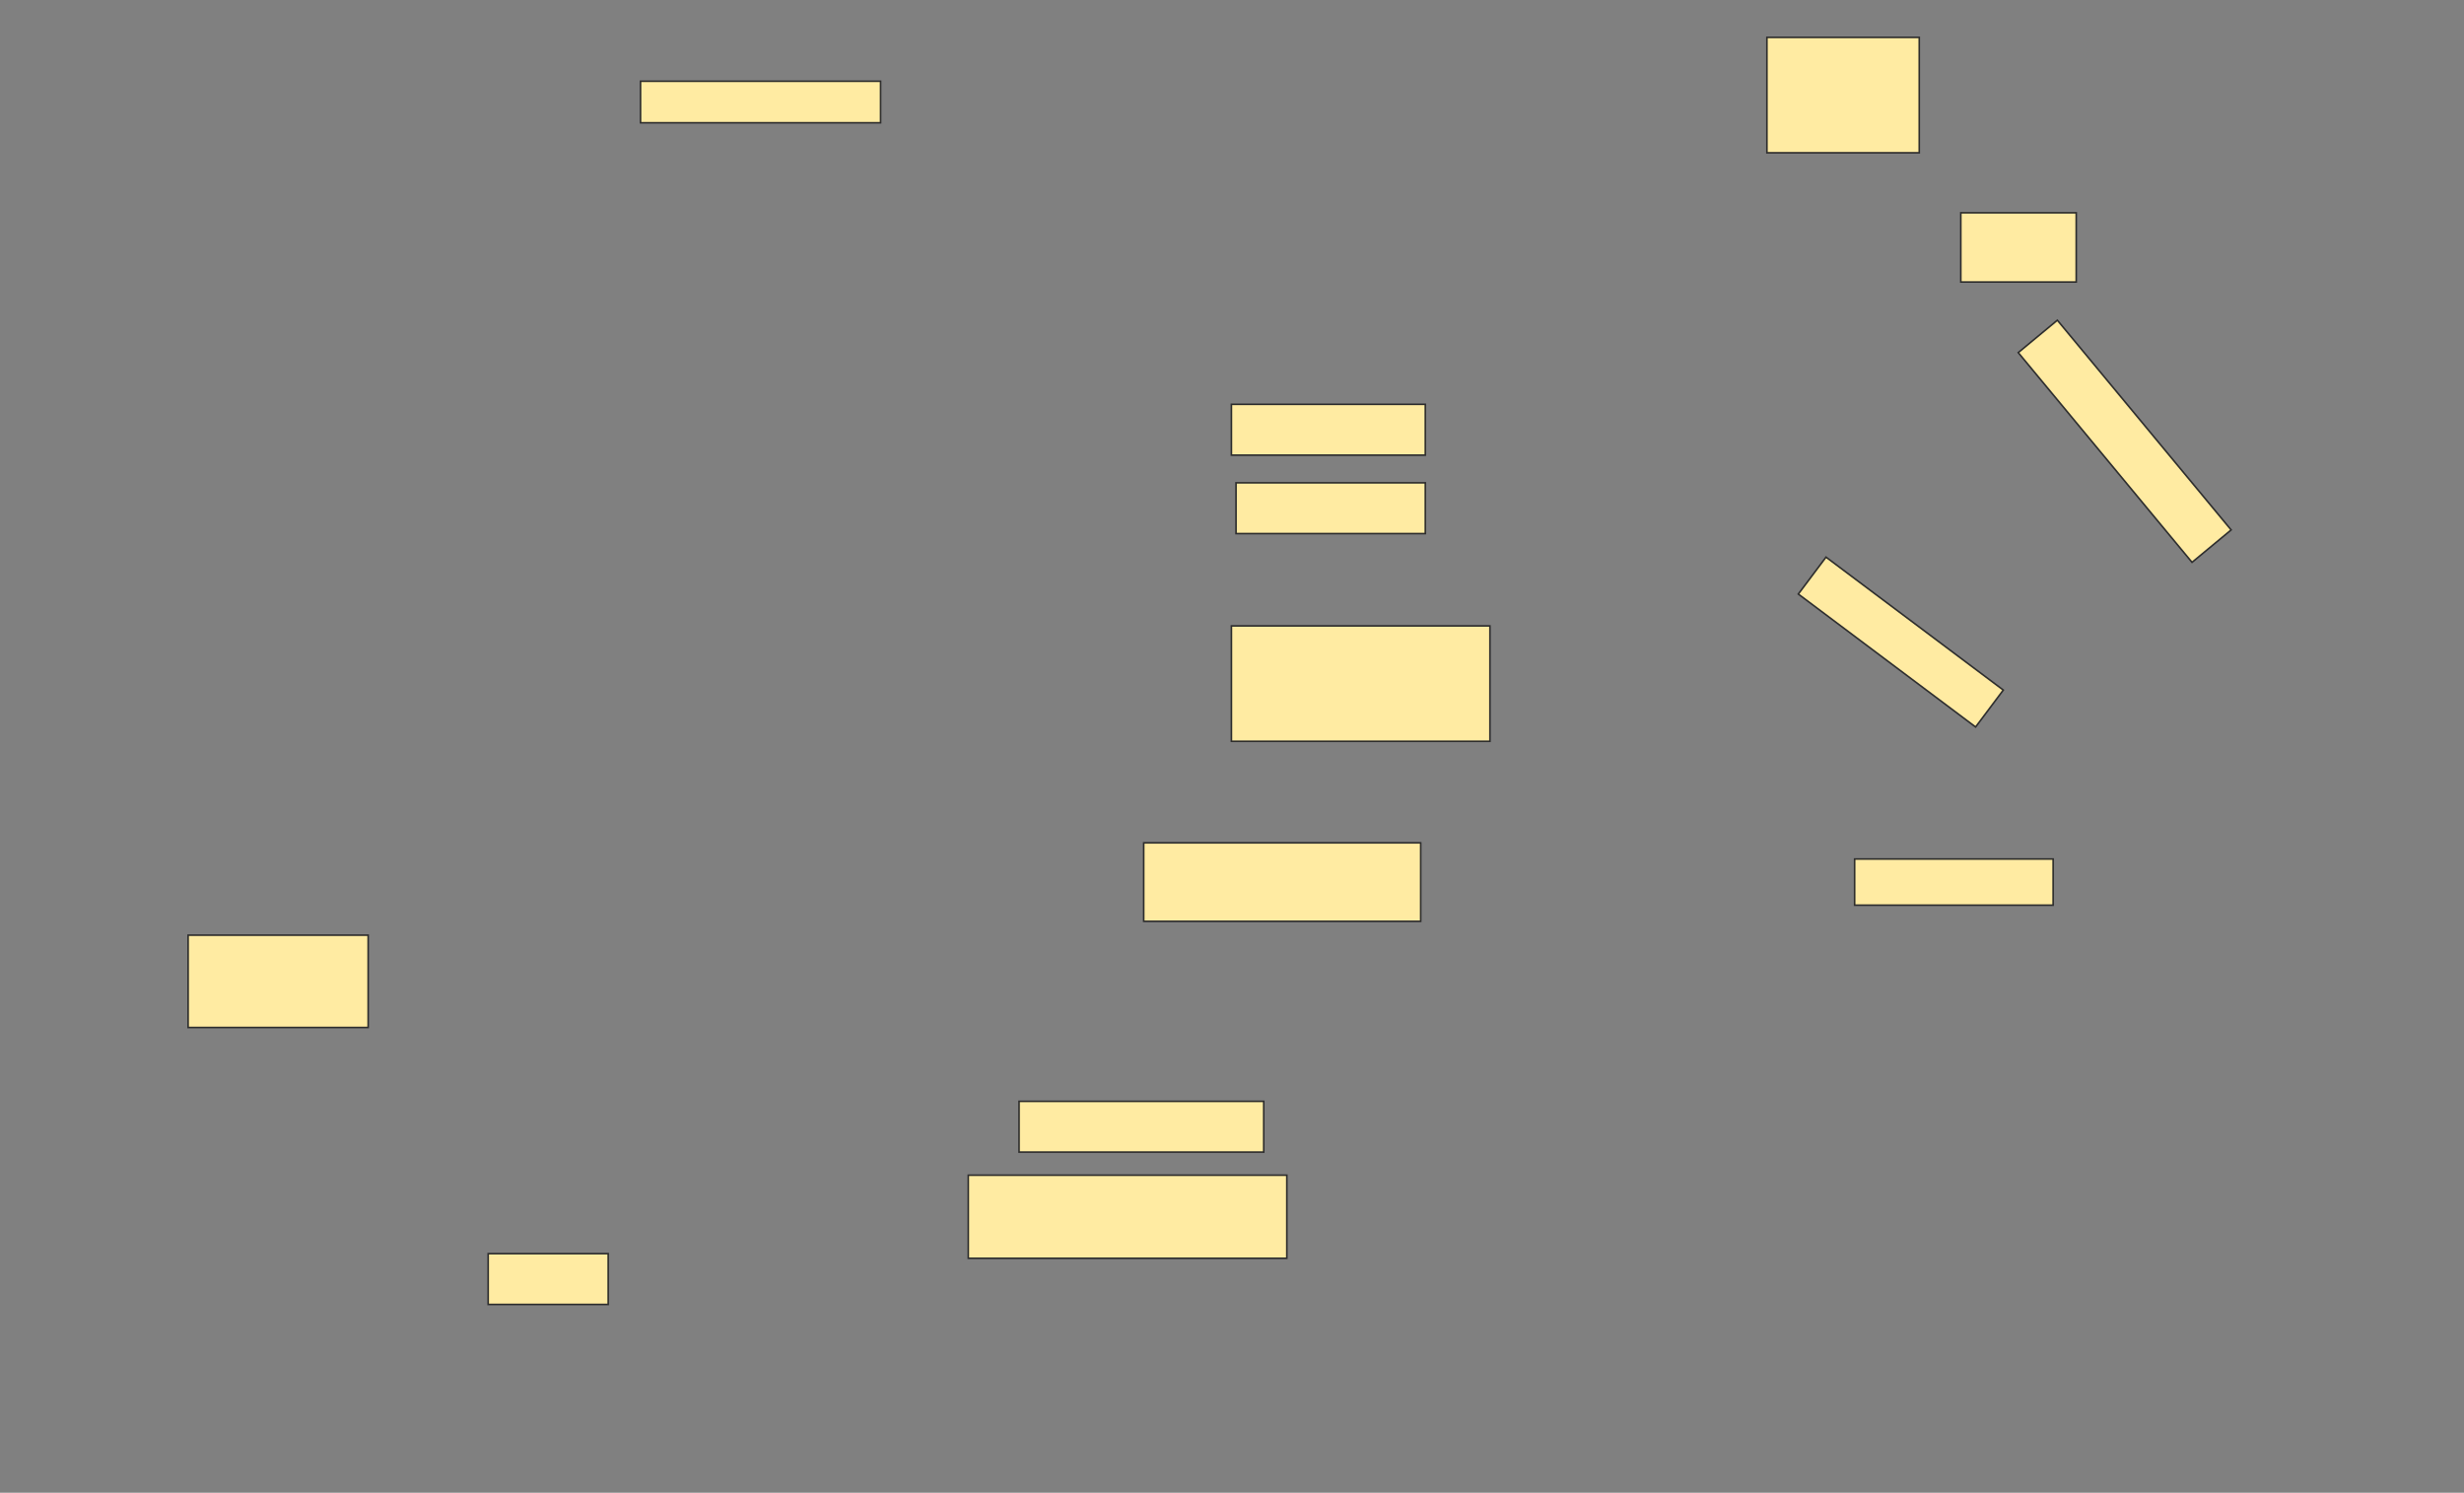 <svg height="924" width="1525" xmlns="http://www.w3.org/2000/svg">
 <rect width="100%" height="100%" fill="#808080" stroke="none"/>
 <!-- Created with Image Occlusion Enhanced -->
 <g>
  <title>Labels</title>
 </g>
 <g>
  <title>Masks</title>
  <rect fill="#FFEBA2" height="25.714" id="868101e78baf4308957b7aea412472f3-ao-1" stroke="#2D2D2D" width="148.571" x="396.429" y="50.286"/>
  
  <rect fill="#FFEBA2" height="31.429" id="868101e78baf4308957b7aea412472f3-ao-3" stroke="#2D2D2D" width="120" x="762.143" y="250.286"/>
  <rect fill="#FFEBA2" height="31.429" id="868101e78baf4308957b7aea412472f3-ao-4" stroke="#2D2D2D" stroke-dasharray="null" stroke-linecap="null" stroke-linejoin="null" width="117.143" x="765" y="298.857"/>
  <rect fill="#FFEBA2" height="71.429" id="868101e78baf4308957b7aea412472f3-ao-5" stroke="#2D2D2D" stroke-dasharray="null" stroke-linecap="null" stroke-linejoin="null" width="160" x="762.143" y="387.429"/>
  <rect fill="#FFEBA2" height="48.571" id="868101e78baf4308957b7aea412472f3-ao-6" stroke="#2D2D2D" stroke-dasharray="null" stroke-linecap="null" stroke-linejoin="null" width="171.429" x="707.857" y="521.714"/>
  <rect fill="#FFEBA2" height="57.143" id="868101e78baf4308957b7aea412472f3-ao-7" stroke="#2D2D2D" stroke-dasharray="null" stroke-linecap="null" stroke-linejoin="null" width="111.429" x="116.429" y="578.857"/>
  <rect fill="#FFEBA2" height="31.429" id="868101e78baf4308957b7aea412472f3-ao-8" stroke="#2D2D2D" stroke-dasharray="null" stroke-linecap="null" stroke-linejoin="null" width="151.429" x="630.714" y="681.714"/>
  <rect fill="#FFEBA2" height="51.429" id="868101e78baf4308957b7aea412472f3-ao-9" stroke="#2D2D2D" stroke-dasharray="null" stroke-linecap="null" stroke-linejoin="null" width="197.143" x="599.286" y="727.429"/>
  <rect fill="#FFEBA2" height="31.429" id="868101e78baf4308957b7aea412472f3-ao-10" stroke="#2D2D2D" stroke-dasharray="null" stroke-linecap="null" stroke-linejoin="null" width="74.286" x="302.143" y="776"/>
  <rect fill="#FFEBA2" height="71.429" id="868101e78baf4308957b7aea412472f3-ao-11" stroke="#2D2D2D" stroke-dasharray="null" stroke-linecap="null" stroke-linejoin="null" width="94.286" x="1093.571" y="23.143"/>
  <rect fill="#FFEBA2" height="42.857" id="868101e78baf4308957b7aea412472f3-ao-12" stroke="#2D2D2D" stroke-dasharray="null" stroke-linecap="null" stroke-linejoin="null" width="71.429" x="1213.571" y="131.714"/>
  <rect fill="#FFEBA2" height="28.571" id="868101e78baf4308957b7aea412472f3-ao-13" stroke="#2D2D2D" stroke-dasharray="null" stroke-linecap="null" stroke-linejoin="null" width="122.857" x="1147.857" y="531.714"/>
  <rect fill="#FFEBA2" height="31.429" id="868101e78baf4308957b7aea412472f3-ao-14" stroke="#2D2D2D" stroke-dasharray="null" stroke-linecap="null" stroke-linejoin="null" transform="rotate(50.356 1315,273.143) " width="168.571" x="1230.714" y="257.429"/>
  <rect fill="#FFEBA2" height="28.571" id="868101e78baf4308957b7aea412472f3-ao-15" stroke="#2D2D2D" stroke-dasharray="null" stroke-linecap="null" stroke-linejoin="null" transform="rotate(36.87 1176.429,397.429) " width="137.143" x="1107.857" y="383.143"/>
 </g>
</svg>
